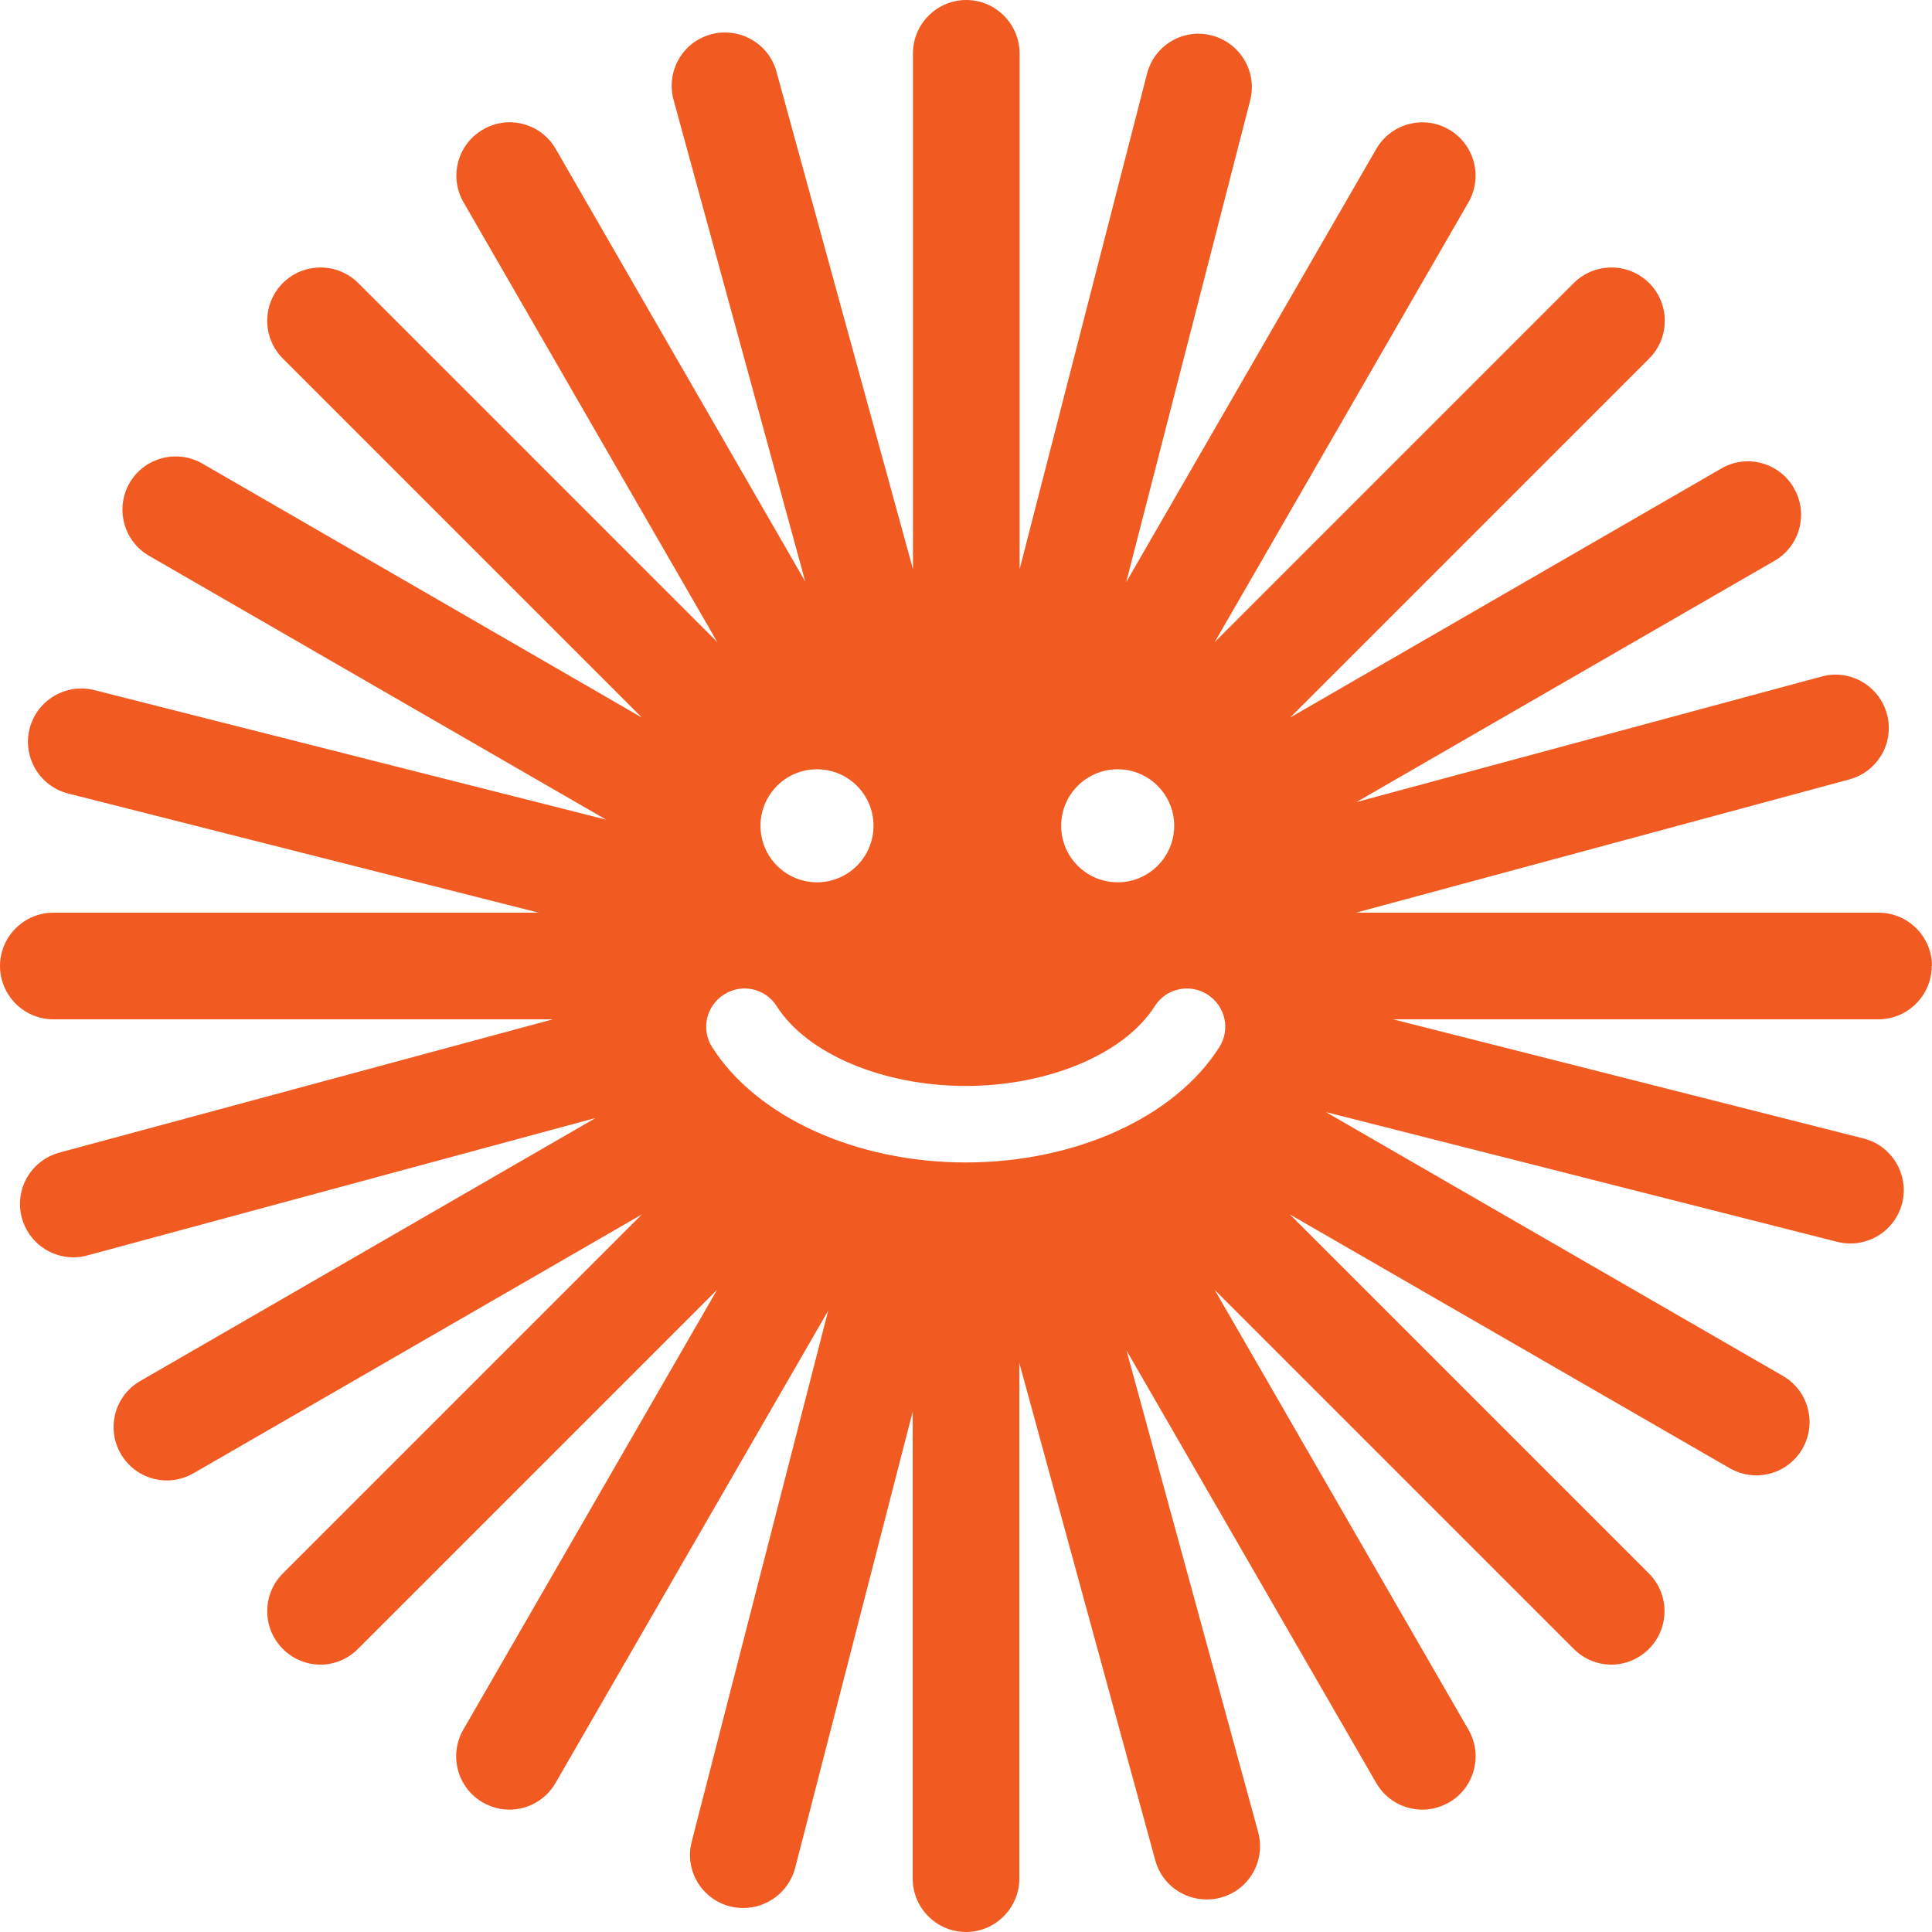 <?xml version="1.0" encoding="UTF-8"?>
<svg id="Layer_1" xmlns="http://www.w3.org/2000/svg" viewBox="0 0 72.48 72.48">
  <defs>
    <style>
      .cls-1 {
        fill: #f15b22;
      }
    </style>
  </defs>
  <path class="cls-1" d="M72.48,36.24c0-1.1-.9-2-2-2h-19.61l18.51-5c1.07-.29,1.7-1.39,1.41-2.45-.29-1.07-1.39-1.7-2.45-1.41l-17.45,4.71,15.68-9.05c.96-.55,1.28-1.78.73-2.73-.55-.96-1.78-1.29-2.73-.73l-16.17,9.34,13.47-13.47c.78-.78.78-2.05,0-2.83-.78-.78-2.05-.78-2.83,0l-13.47,13.47,9.52-16.5c.55-.96.22-2.18-.73-2.73-.96-.56-2.18-.22-2.73.73l-9.38,16.25,4.65-18.07c.28-1.07-.37-2.16-1.44-2.44-1.07-.28-2.16.37-2.43,1.44l-4.78,18.59V2c0-1.1-.9-2-2-2s-2,.9-2,2v19.35L29.13,2.69c-.29-1.07-1.4-1.69-2.46-1.4-1.07.29-1.69,1.39-1.4,2.46l4.94,18.07L20.85,5.59c-.55-.96-1.78-1.29-2.73-.73-.96.55-1.28,1.78-.73,2.73l9.52,16.5-13.47-13.47c-.78-.78-2.05-.78-2.83,0-.78.78-.78,2.05,0,2.83l13.47,13.47L7.59,17.39c-.96-.55-2.18-.22-2.73.73-.55.96-.22,2.18.73,2.73l17.15,9.9L3.54,25.89c-1.07-.27-2.16.38-2.43,1.45-.27,1.07.38,2.16,1.45,2.43l17.65,4.47H2c-1.1,0-2,.9-2,2s.9,2,2,2h18.74l-18.51,5c-1.07.29-1.7,1.39-1.41,2.45.24.89,1.05,1.48,1.93,1.48.17,0,.35-.02.52-.07l19.08-5.16-17.09,9.87c-.96.55-1.28,1.78-.73,2.73.37.64,1.04,1,1.73,1,.34,0,.68-.09,1-.27l16.82-9.71-13.47,13.47c-.78.78-.78,2.05,0,2.83.39.39.9.59,1.41.59s1.02-.2,1.41-.59l13.47-13.47-9.52,16.5c-.55.96-.22,2.18.73,2.73.32.18.66.27,1,.27.69,0,1.36-.36,1.73-1l10.23-17.72-5.12,19.92c-.28,1.07.37,2.16,1.44,2.43.17.04.33.06.5.06.89,0,1.7-.6,1.94-1.5l4.41-17.12v17.52c0,1.1.9,2,2,2s2-.9,2-2v-19.35l5.1,18.66c.24.89,1.05,1.47,1.93,1.47.17,0,.35-.02.53-.07,1.07-.29,1.69-1.39,1.4-2.46l-4.94-18.07,9.37,16.23c.37.64,1.04,1,1.73,1,.34,0,.68-.09,1-.27.96-.55,1.28-1.78.73-2.73l-9.52-16.5,13.47,13.47c.39.39.9.59,1.41.59s1.02-.2,1.41-.59c.78-.78.78-2.05,0-2.83l-13.47-13.47,16.5,9.52c.32.18.66.27,1,.27.69,0,1.36-.36,1.73-1,.55-.96.22-2.18-.73-2.73l-17.15-9.9,19.19,4.87c.17.04.33.06.49.06.89,0,1.71-.6,1.94-1.51.27-1.07-.38-2.16-1.45-2.43l-17.65-4.47h18.21c1.1,0,2-.9,2-2ZM41.93,28.86c1.17,0,2.12.95,2.12,2.12s-.95,2.12-2.12,2.12-2.12-.95-2.12-2.12.95-2.12,2.12-2.12ZM30.65,28.86c1.17,0,2.12.95,2.12,2.12s-.95,2.12-2.12,2.12-2.12-.95-2.12-2.12.95-2.12,2.12-2.12ZM45.74,39.29c-1.67,2.63-5.4,4.32-9.51,4.32s-7.84-1.7-9.51-4.32c-.43-.67-.23-1.55.44-1.98.67-.43,1.56-.23,1.98.44,1.14,1.79,3.99,2.99,7.09,2.99s5.95-1.2,7.09-2.99c.42-.67,1.31-.87,1.98-.44.67.43.87,1.31.44,1.98Z"/>
</svg>